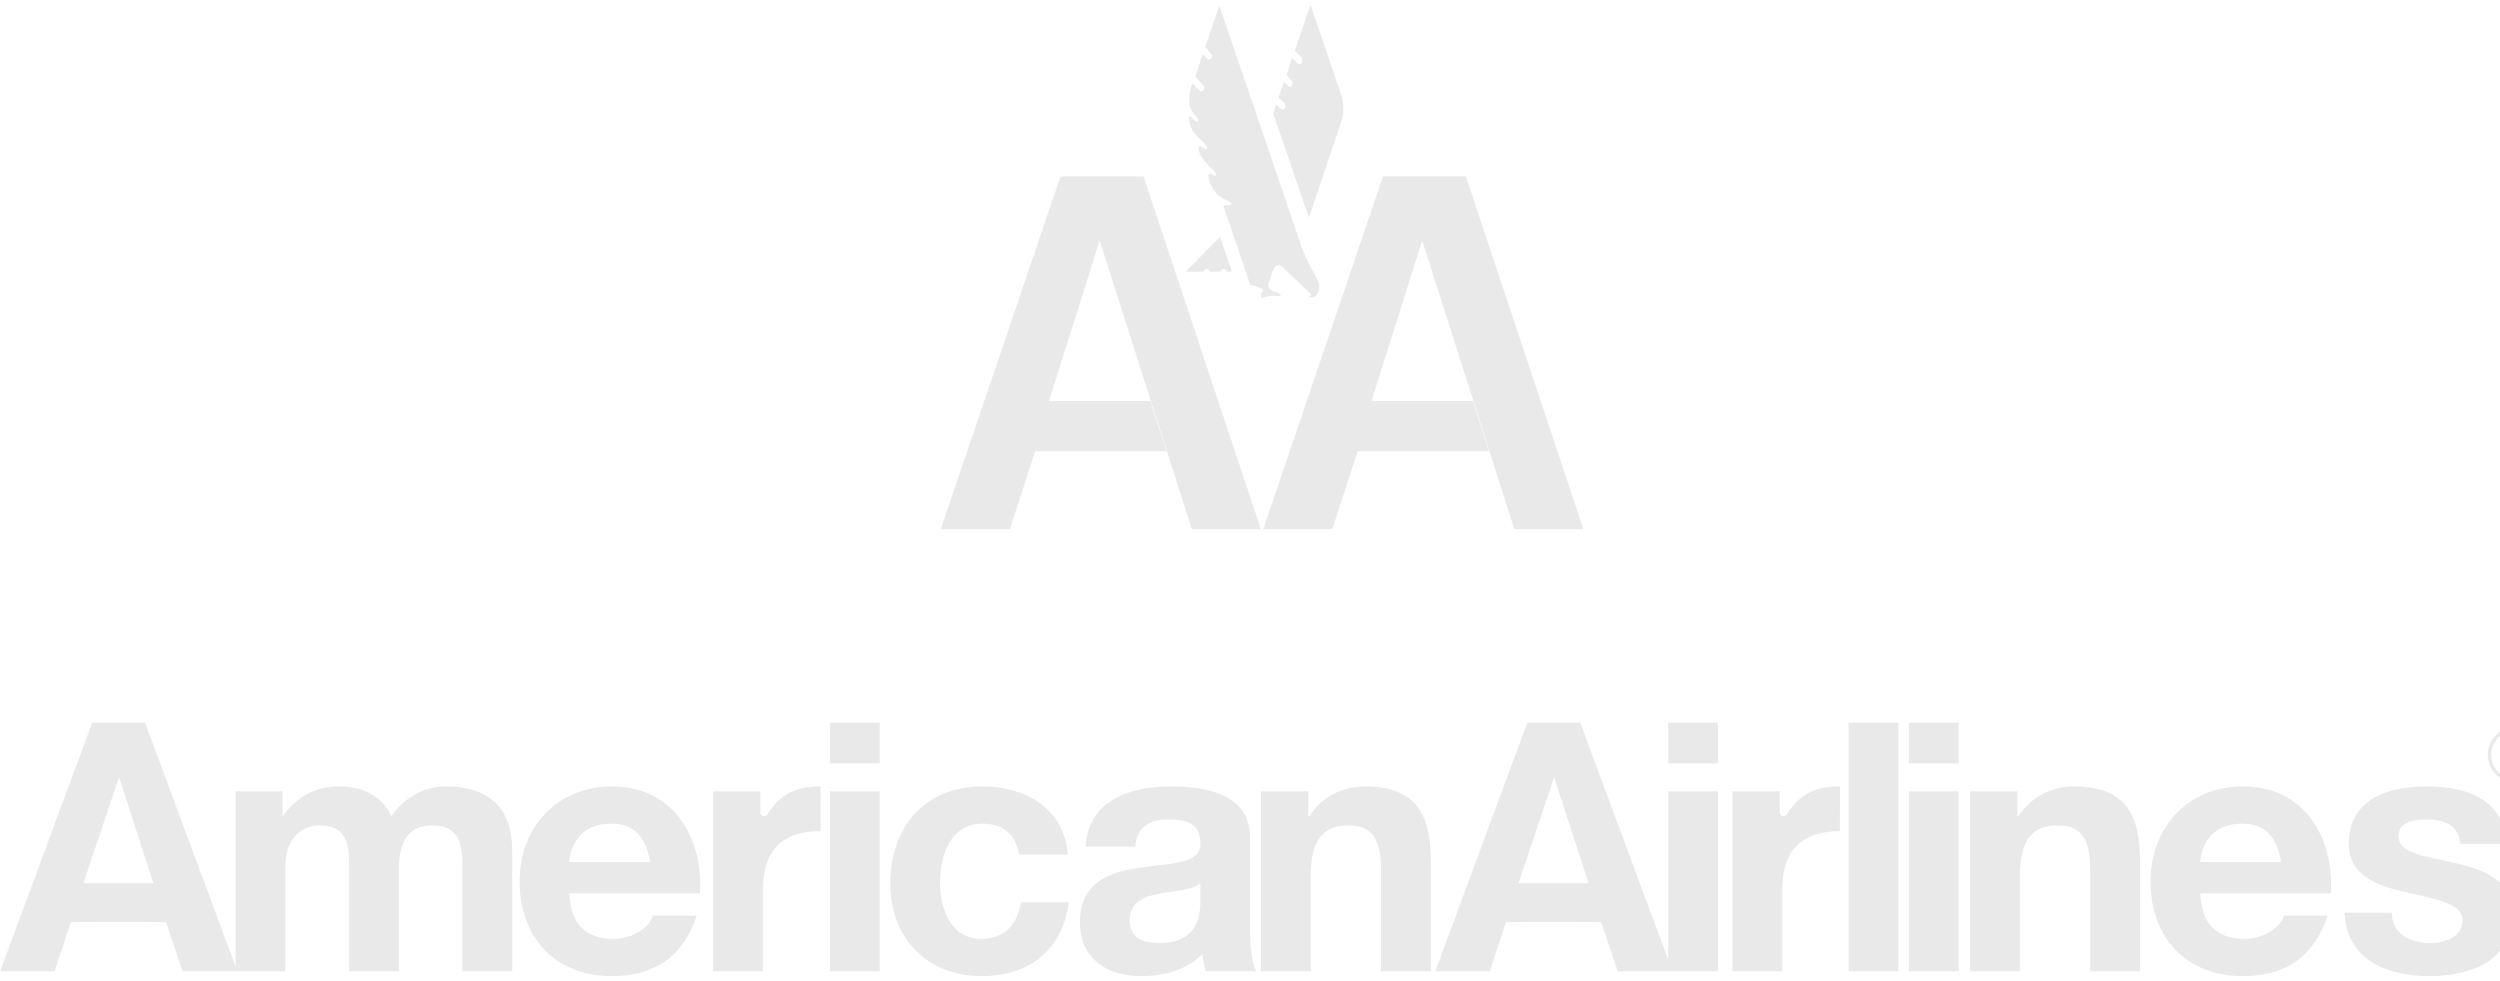 <svg width="339" height="133" viewBox="0 0 339 133" fill="none" xmlns="http://www.w3.org/2000/svg">
<g clip-path="url(#clip0_36_407)">
<path fill-rule="evenodd" clip-rule="evenodd" d="M304.144 106.636C296.69 106.636 291.61 112.206 291.61 119.523C291.61 127.077 296.405 132.363 304.144 132.363C309.699 132.363 313.734 129.908 315.634 124.149H309.699C309.272 125.66 307.087 127.312 304.381 127.312C300.63 127.312 298.542 125.377 298.351 121.128H316.06C316.535 113.622 312.5 106.636 304.144 106.636ZM298.351 116.879C298.446 114.991 299.68 111.686 303.953 111.686C307.23 111.686 308.702 113.48 309.318 116.879H298.351ZM60.486 106.636C57.068 106.636 54.504 108.571 53.079 110.695C51.75 107.769 48.996 106.636 45.91 106.636C42.73 106.636 40.165 108.099 38.408 110.602H38.313V107.297H31.951V131.073L19.672 97.998H12.497L0.021 131.703H7.414L9.604 125.05L15.815 125.024L22.515 125.05L24.766 131.703H38.694V117.541C38.694 112.772 41.922 111.923 43.252 111.923C47.526 111.923 47.335 115.181 47.335 118.012V131.704H54.077V118.108C54.077 115.039 54.789 111.923 58.587 111.923C62.433 111.923 62.718 114.614 62.718 117.872V131.704H69.459V115.369C69.459 109.043 65.708 106.636 60.486 106.636ZM15.815 119.761H11.316L16.139 105.374L20.802 119.761H15.815ZM82.99 106.636C75.537 106.636 70.457 112.206 70.457 119.523C70.457 127.077 75.251 132.363 82.99 132.363C88.545 132.363 92.581 129.908 94.48 124.149H88.544C88.117 125.66 85.933 127.312 83.228 127.312C79.476 127.312 77.388 125.377 77.197 121.128H94.906C95.382 113.622 91.347 106.636 82.99 106.636ZM77.197 116.879C77.293 114.991 78.527 111.686 82.8 111.686C86.076 111.686 87.547 113.48 88.165 116.879H77.197ZM104.033 110.47C103.655 110.861 103.121 110.66 103.118 110.121V107.297H96.708V131.704H103.45V120.704C103.45 116.407 105.074 112.712 111.268 112.712L111.28 106.636C108.005 106.636 105.854 107.593 104.033 110.47ZM112.552 131.703H119.294V107.296H112.552V131.703ZM112.552 103.519H119.294V97.996H112.552V103.519ZM133.065 127.312C128.839 127.312 127.463 123.111 127.463 119.618C127.463 116.03 128.887 111.686 133.207 111.686C136.008 111.686 137.765 113.15 138.192 115.888H144.791C144.364 109.657 139.046 106.636 133.255 106.636C125.278 106.636 120.72 112.253 120.72 119.854C120.72 127.171 125.705 132.363 133.112 132.363C139.569 132.363 144.079 128.823 144.933 122.356H138.429C138.002 125.329 136.198 127.312 133.065 127.312ZM169.511 113.574C169.511 107.72 163.624 106.635 158.734 106.635C153.227 106.635 147.577 108.522 147.197 114.801H153.939C154.177 112.158 155.838 111.119 158.403 111.119C160.776 111.119 162.77 111.544 162.77 114.424C162.77 117.162 158.925 117.021 154.794 117.635C150.616 118.201 146.438 119.522 146.438 125.046C146.438 130.051 150.141 132.363 154.794 132.363C157.785 132.363 160.918 131.56 163.055 129.343C163.103 130.145 163.293 130.946 163.53 131.703H170.367C169.75 130.711 169.512 128.492 169.512 126.273V113.574H169.511ZM162.77 122.26C162.77 123.724 162.58 127.878 157.31 127.878C155.126 127.878 153.18 127.292 153.18 124.791C153.18 122.336 155.079 121.599 157.168 121.175C159.257 120.798 161.63 120.75 162.77 119.758V122.26ZM185.039 106.636C182.19 106.636 179.247 107.957 177.537 110.695H177.395V107.297H170.986V131.704H177.728V118.91C177.728 113.953 179.295 111.923 182.949 111.923C186.083 111.923 187.27 113.906 187.27 117.918V131.704H194.011V116.69C194.012 110.648 192.208 106.636 185.039 106.636ZM226.212 130.151L214.276 97.996H207.1L194.625 131.703H202.018L204.207 125.05L210.42 125.024L217.118 125.05L219.369 131.703H232.954V107.296H226.212V130.151ZM210.419 119.761H205.919L210.742 105.374L215.405 119.761H210.419ZM226.212 103.519H232.954V97.996H226.212V103.519ZM250.671 131.703H257.412V97.996H250.671V131.703ZM258.851 131.703H265.593V107.296H258.851V131.703ZM258.851 103.519H265.593V97.996H258.851V103.519ZM281.207 106.636C278.358 106.636 275.414 107.957 273.706 110.695H273.563V107.297H267.154V131.704H273.896V118.91C273.896 113.953 275.462 111.923 279.118 111.923C282.251 111.923 283.438 113.906 283.438 117.918V131.704H290.179V116.69C290.179 110.648 288.375 106.636 281.207 106.636ZM332.882 117.021C329.037 116.124 325.238 115.793 325.238 113.385C325.238 111.403 327.47 111.119 328.989 111.119C331.41 111.119 333.404 111.827 333.594 114.424H340.003C339.48 108.429 334.543 106.635 329.178 106.635C323.909 106.635 318.496 108.239 318.496 114.472C318.496 118.767 322.389 120.136 326.281 120.985C331.125 122.024 333.926 122.731 333.926 124.763C333.926 127.123 331.457 127.878 329.51 127.878C326.851 127.878 324.382 126.697 324.335 123.77H317.925C318.211 130.238 323.766 132.363 329.462 132.363C335.065 132.363 340.667 130.286 340.667 123.866C340.669 119.334 336.823 117.917 332.882 117.021ZM341.171 98.559C339.051 98.559 337.342 100.26 337.342 102.346C337.341 102.846 337.44 103.342 337.632 103.804C337.824 104.266 338.106 104.686 338.462 105.04C338.818 105.394 339.24 105.674 339.705 105.865C340.17 106.056 340.668 106.154 341.171 106.153C343.28 106.153 344.98 104.453 344.98 102.346C344.98 101.849 344.881 101.356 344.69 100.897C344.498 100.438 344.218 100.02 343.864 99.668C343.511 99.317 343.091 99.038 342.629 98.848C342.167 98.657 341.671 98.559 341.171 98.559ZM341.171 105.695C340.729 105.696 340.291 105.609 339.883 105.441C339.475 105.273 339.104 105.026 338.791 104.715C338.479 104.403 338.232 104.034 338.064 103.627C337.896 103.22 337.811 102.785 337.813 102.345C337.813 101.907 337.9 101.473 338.069 101.069C338.238 100.664 338.485 100.297 338.797 99.988C339.109 99.678 339.48 99.433 339.887 99.267C340.294 99.1 340.731 99.015 341.171 99.016C341.611 99.016 342.046 99.102 342.453 99.269C342.859 99.437 343.228 99.682 343.539 99.991C343.849 100.3 344.096 100.667 344.264 101.071C344.432 101.475 344.519 101.908 344.519 102.345C344.521 102.784 344.436 103.219 344.269 103.625C344.102 104.031 343.855 104.4 343.544 104.711C343.233 105.022 342.864 105.269 342.457 105.438C342.049 105.607 341.613 105.694 341.171 105.695Z" fill="#E9E9E9"/>
<path fill-rule="evenodd" clip-rule="evenodd" d="M343.13 101.352C343.13 100.995 342.97 100.617 342.65 100.437C342.33 100.249 341.97 100.229 341.611 100.229H339.751V104.473H340.272V102.516H341.231L342.451 104.473H343.07L341.781 102.516C342.54 102.495 343.13 102.187 343.13 101.352ZM341.071 102.108H340.271V100.607H341.49C342.019 100.607 342.6 100.686 342.6 101.343C342.6 102.207 341.67 102.108 341.071 102.108ZM242.254 110.47C241.876 110.861 241.342 110.66 241.338 110.121V107.297H234.929V131.704H241.671V120.704C241.671 116.407 243.294 112.712 249.489 112.712L249.502 106.636C246.225 106.636 244.075 107.593 242.254 110.47ZM143.807 23.925L127.565 71.756H136.935L140.371 61.196H158.176L155.99 54.363H142.245L149.117 32.622L161.611 71.756H170.983L155.053 23.925H143.807ZM180.665 71.756L184.101 61.196H201.906L199.72 54.363H185.976L192.848 32.622L205.343 71.756H214.713L198.783 23.925H187.537L171.295 71.756H180.665ZM181.818 16.701C182.253 15.462 182.271 14.116 181.87 12.866L177.701 0.636L175.564 6.906L176.45 7.787C176.866 8.254 176.397 9.03 175.929 8.564L175.198 7.838L174.468 10.119L175.146 10.948C175.511 11.31 175.094 12.14 174.625 11.621L174.103 11.103L173.372 13.227L174.155 13.953C174.624 14.472 174.051 15.145 173.581 14.678L173.06 14.161L172.643 15.405L177.491 29.5L181.818 16.701ZM161.752 16.079C161.357 15.544 161.022 15.716 161.388 16.96C161.752 18.204 162.951 18.929 163.524 19.706C163.941 20.173 163.524 20.483 163.055 20.016C162.586 19.55 162.352 19.811 162.664 20.742C162.974 21.666 164.306 22.816 164.67 23.23C165.036 23.645 164.827 24.11 164.409 23.697C163.993 23.283 163.576 23.541 164.098 24.889C164.618 26.236 165.608 26.858 166.547 27.273C167.485 27.688 166.911 27.843 165.869 27.843L169.543 38.648C170.325 38.805 171.915 39.218 171.029 39.711V40.436C171.863 40.125 172.905 39.97 173.792 40.229C173.426 39.711 173.269 39.608 172.697 39.554C172.228 39.296 171.81 39.036 172.071 38.26L172.644 36.6C172.904 35.875 173.478 35.72 174.155 36.445L177.751 39.865C177.934 40.046 177.543 40.046 177.543 40.228C178.324 40.771 179.419 39.295 178.585 37.792C177.751 36.289 176.97 34.89 176.448 33.335L165.349 0.765L163.42 6.363L164.202 7.27C164.618 7.684 164.072 8.358 163.655 7.943L163.108 7.296L162.065 10.379L163.108 11.52C163.577 11.987 163.056 12.764 162.482 12.142L161.701 11.312C161.701 11.312 160.502 14.059 162.013 15.614L162.378 16.028C162.69 16.338 162.326 16.857 161.752 16.079ZM163.629 36.472C163.863 36.472 163.994 36.68 164.046 36.835H165.504C165.583 36.628 165.713 36.472 165.948 36.472C166.131 36.472 166.287 36.601 166.339 36.835C166.339 36.835 167.043 36.861 167.043 36.835C167.043 36.81 165.427 32.119 165.427 32.119L160.788 36.835H163.211C163.211 36.834 163.342 36.472 163.629 36.472Z" fill="#E9E9E9"/>
</g>
<defs>
<clipPath id="clip0_36_407">
<rect width="345" height="133" fill="white"/>
</clipPath>
</defs>
</svg>
